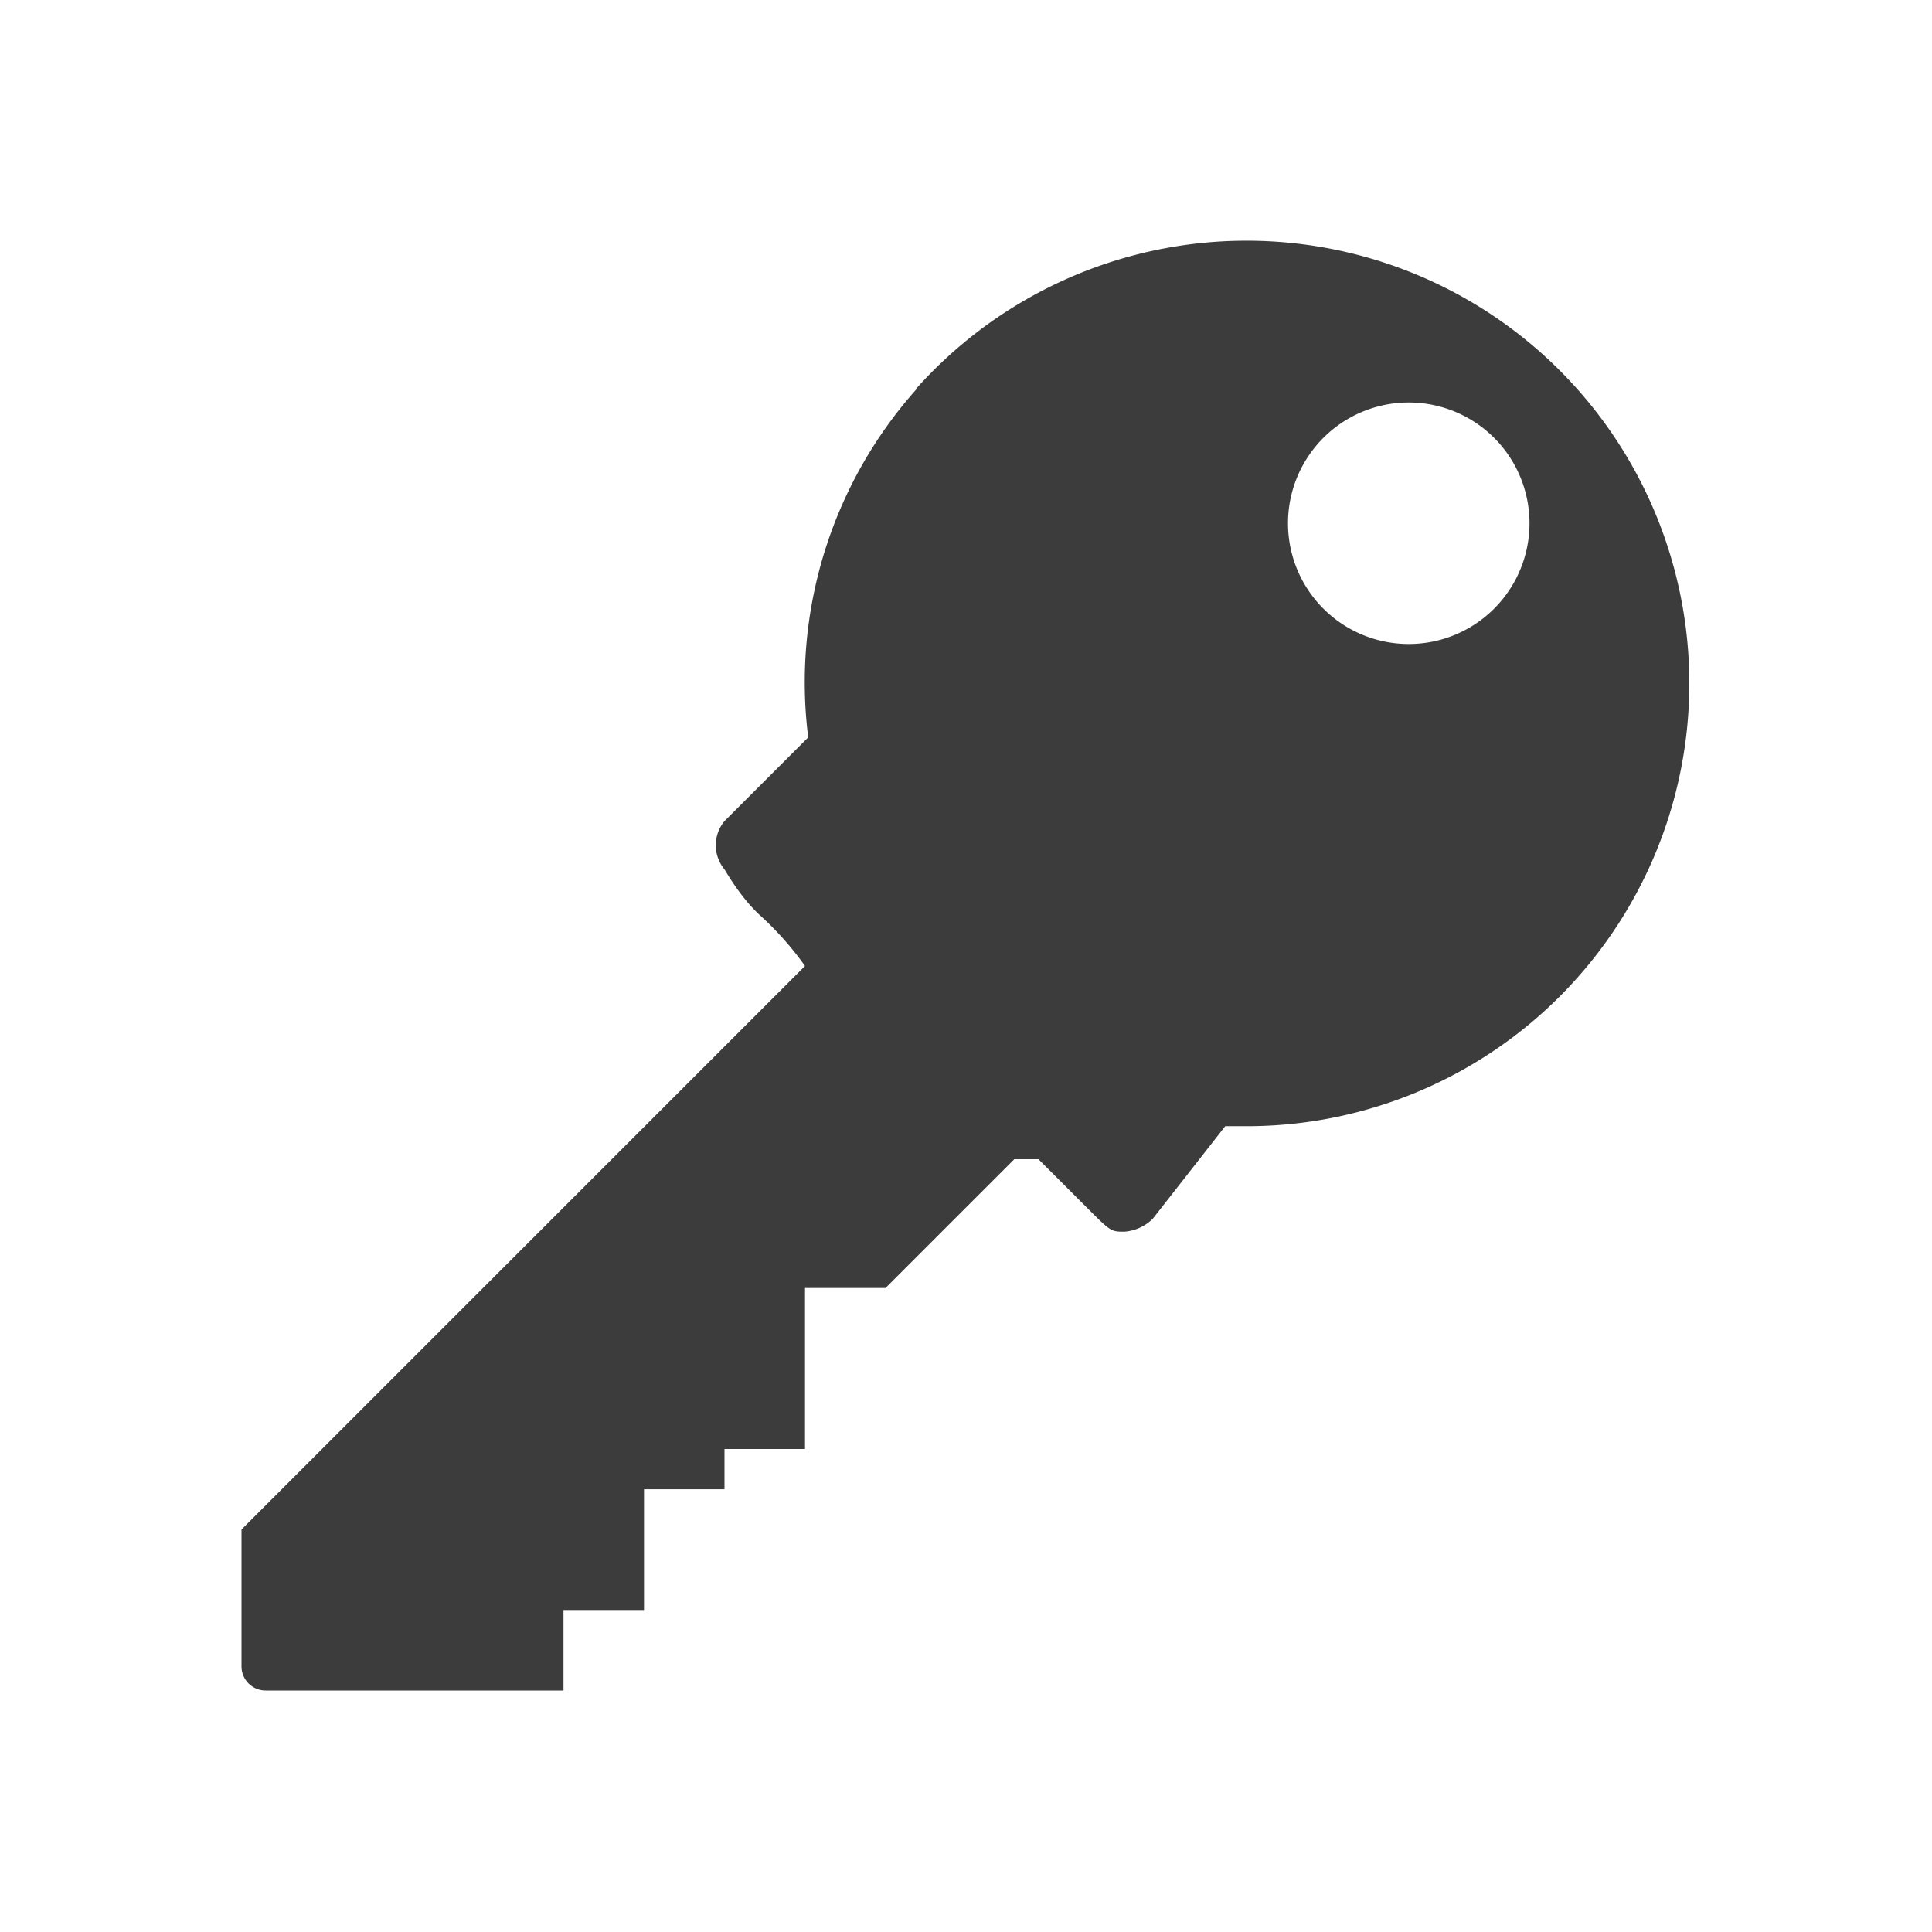 <!-- This Source Code Form is subject to the terms of the Mozilla Public
   - License, v. 2.0. If a copy of the MPL was not distributed with this
   - file, You can obtain one at http://mozilla.org/MPL/2.0/. -->
<svg width="24" height="24" viewBox="0 0 24 24" xmlns="http://www.w3.org/2000/svg"><path d="M11.38 4.84a5.47 5.47 0 0 0-1.34 4.32L9 10.2a.47.47 0 0 0 0 .6c.12.2.26.4.43.56.21.19.4.4.57.64l-7 7v1.7a.3.3 0 0 0 .3.3H7v-1h1v-1.5h1V18h1v-2h1l1.6-1.6h.3l.6.6c.3.3.3.3.47.3a.56.56 0 0 0 .35-.16l.9-1.15h.28a5.5 5.5 0 1 0-4.12-9.16zM17.5 8a1.5 1.5 0 1 1 0-3 1.5 1.5 0 0 1 0 3z" fill="#0C0C0D" fill-opacity=".8"/></svg>